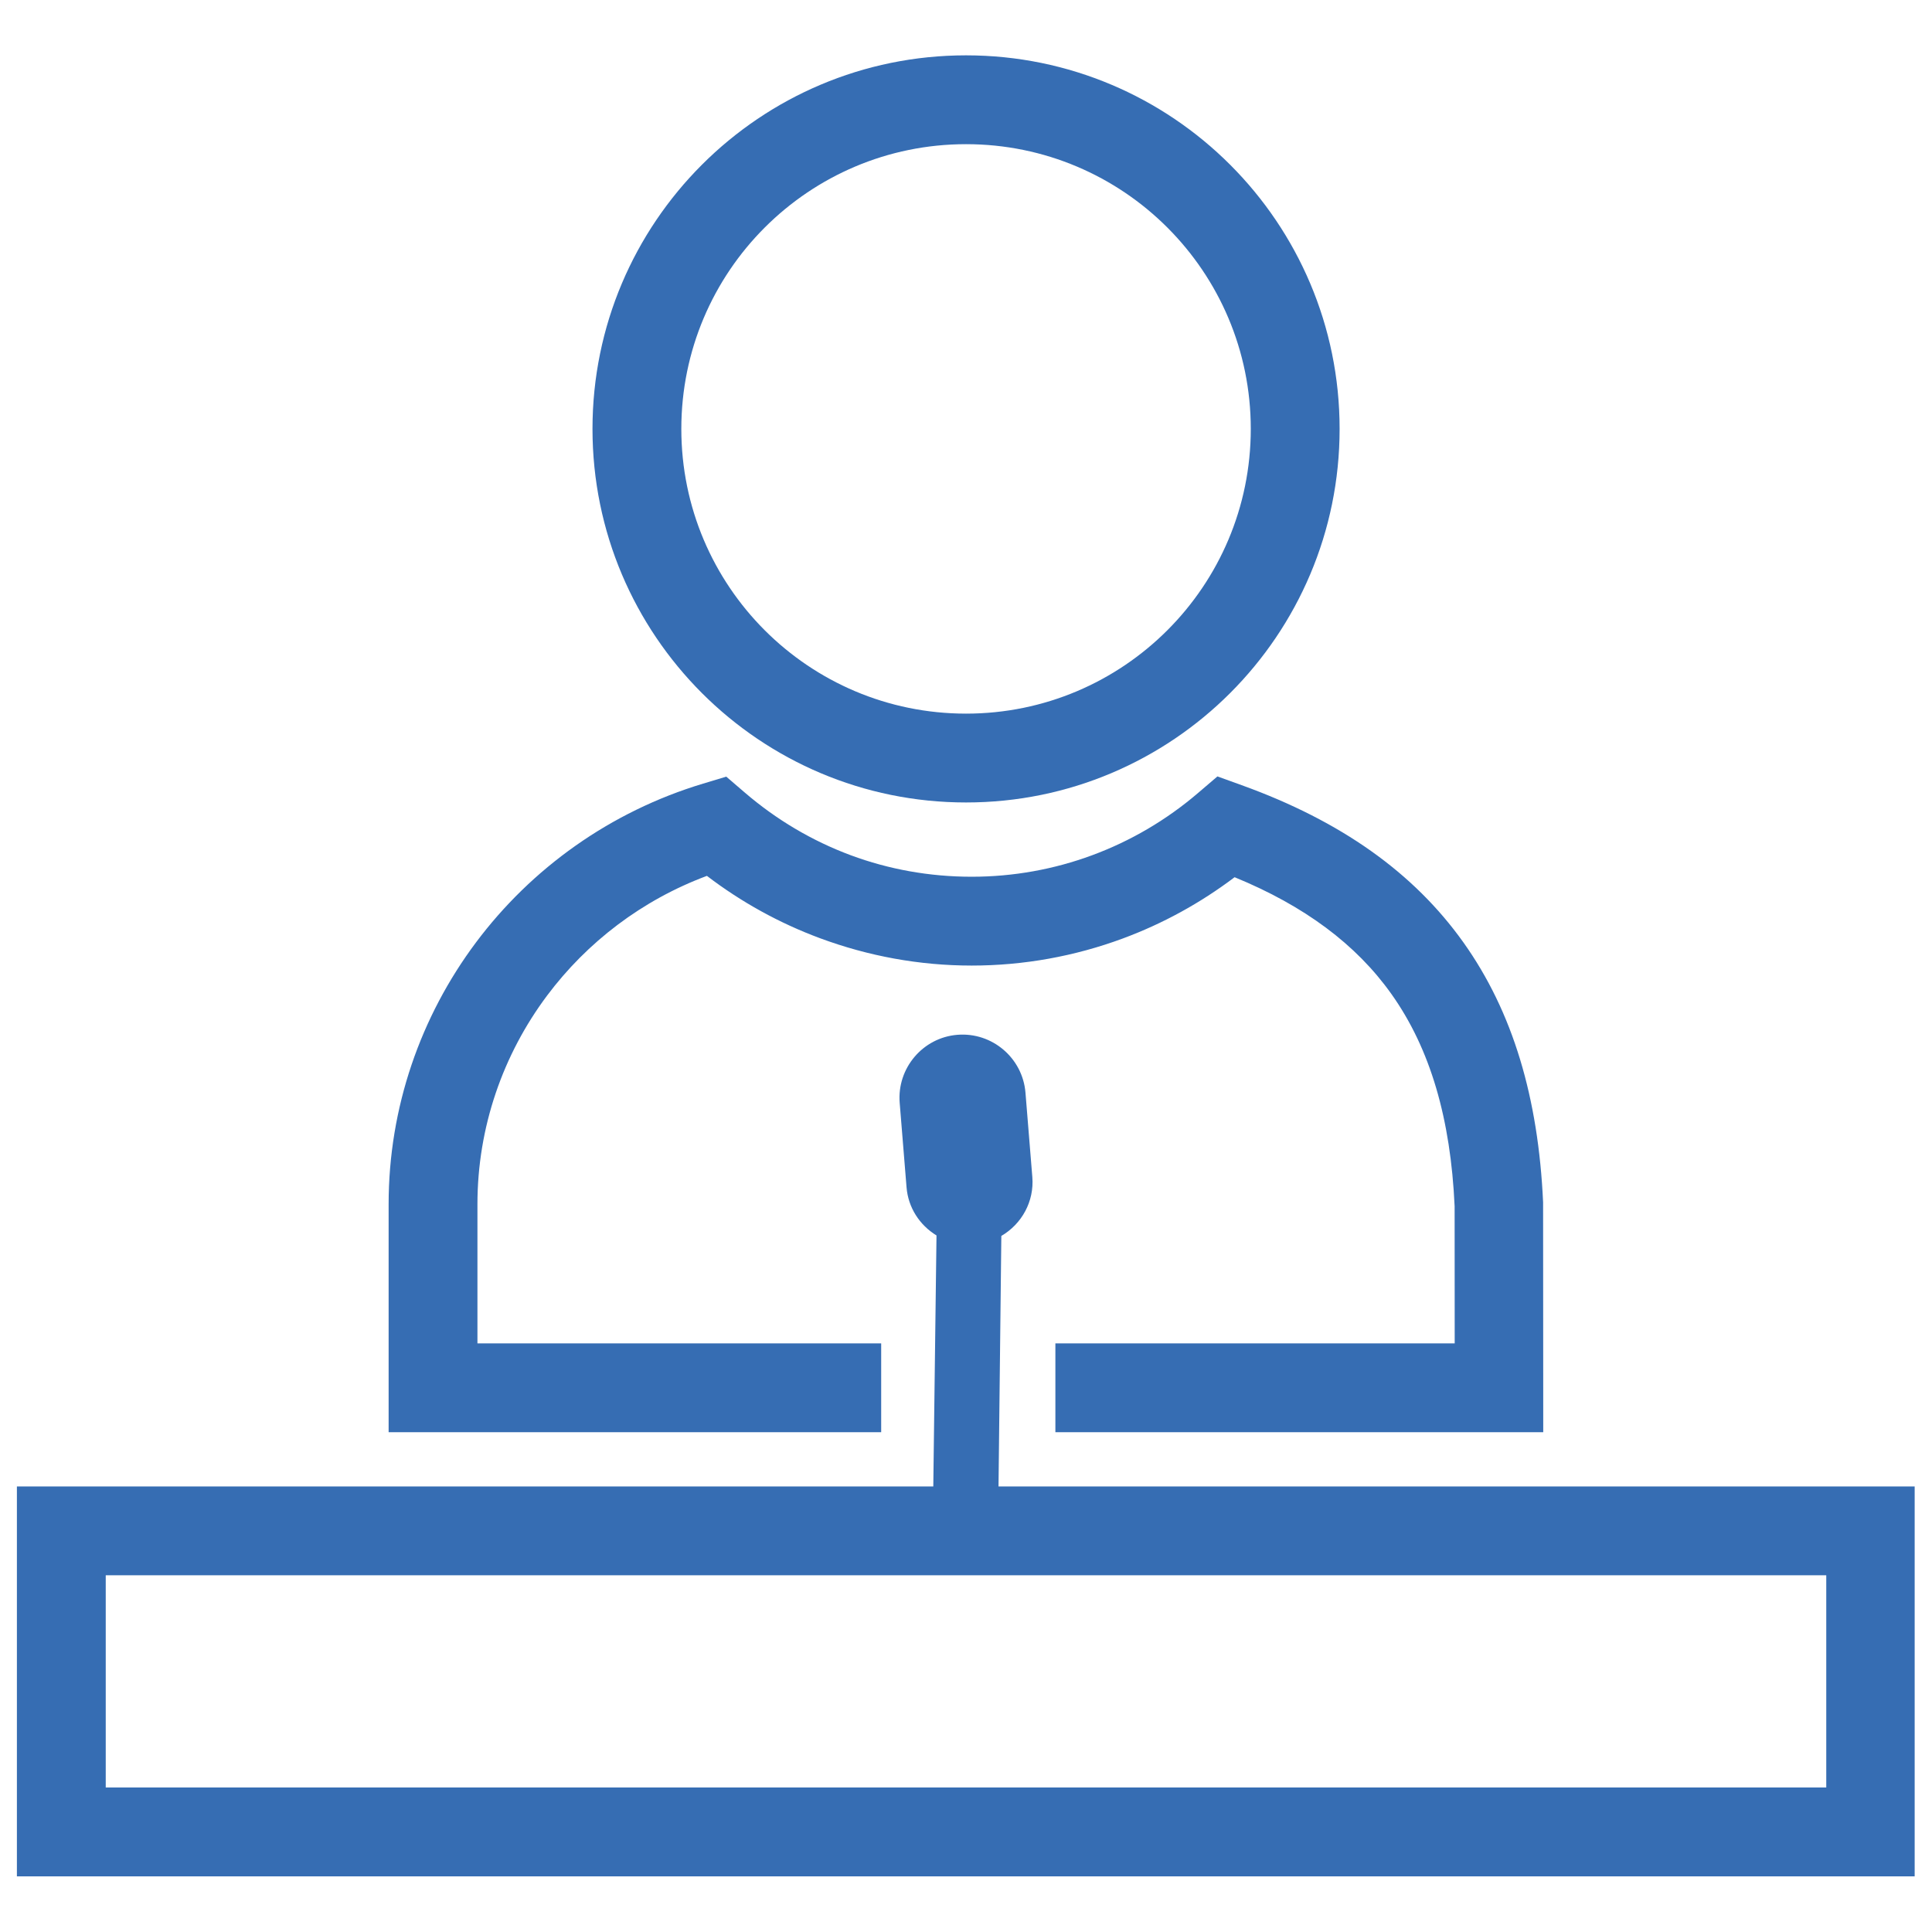 <svg xmlns="http://www.w3.org/2000/svg" xmlns:xlink="http://www.w3.org/1999/xlink" width="512" zoomAndPan="magnify" viewBox="0 0 384 384" height="512" preserveAspectRatio="xMidYMid meet" version="1.2"><defs><clipPath id="f1194a01cf"><path d="M 214.879 140.367 L 226.879 140.367 L 226.879 144.867 L 214.879 144.867 Z M 214.879 140.367 "/></clipPath><clipPath id="c6157e8baa"><path d="M 3.305 295 L 380.555 295 L 380.555 373 L 3.305 373 Z M 3.305 295 "/></clipPath></defs><g id="404e042363"><g clip-rule="nonzero" clip-path="url(#f1194a01cf)"><path style=" stroke:none;fill-rule:nonzero;fill:#000000;fill-opacity:1;" d="M 217.648 143.645 C 217.641 143.609 217.633 143.578 217.621 143.547 C 217.598 143.477 217.574 143.406 217.551 143.34 C 217.543 143.316 217.531 143.289 217.523 143.266 C 217.504 143.227 217.496 143.188 217.492 143.145 C 217.488 143.094 217.484 143.043 217.484 142.988 C 217.484 142.949 217.488 142.91 217.492 142.871 C 217.5 142.816 217.508 142.766 217.527 142.715 C 217.547 142.664 217.562 142.613 217.582 142.562 C 217.586 142.555 217.59 142.547 217.594 142.539 C 217.633 142.492 217.672 142.441 217.711 142.395 C 217.691 142.383 217.672 142.375 217.648 142.363 C 217.59 142.34 217.531 142.316 217.473 142.289 C 217.414 142.266 217.367 142.23 217.324 142.188 C 217.301 142.16 217.273 142.137 217.25 142.109 C 217.215 142.074 217.172 142.055 217.129 142.035 C 217.07 142.008 217.012 141.984 216.953 141.957 C 216.938 141.953 216.926 141.949 216.914 141.945 C 216.902 141.945 216.891 141.945 216.883 141.949 C 216.859 141.961 216.84 141.973 216.816 141.984 C 216.801 141.992 216.785 142 216.77 142 C 216.758 142 216.742 142.004 216.734 142.008 C 216.703 142.02 216.676 142.035 216.645 142.051 C 216.637 142.055 216.625 142.055 216.613 142.059 C 216.602 142.059 216.594 142.055 216.586 142.043 C 216.582 142.035 216.582 142.027 216.59 142.02 C 216.605 142 216.625 141.988 216.648 141.977 C 216.664 141.973 216.684 141.961 216.699 141.957 C 216.684 141.914 216.652 141.895 216.609 141.898 C 216.566 141.902 216.523 141.906 216.48 141.91 C 216.457 141.914 216.434 141.91 216.414 141.902 C 216.398 141.895 216.391 141.883 216.395 141.863 C 216.449 141.859 216.508 141.859 216.57 141.848 C 216.555 141.836 216.539 141.824 216.523 141.816 C 216.504 141.809 216.488 141.797 216.473 141.785 C 216.457 141.777 216.445 141.766 216.434 141.75 C 216.422 141.742 216.422 141.727 216.43 141.715 C 216.449 141.719 216.465 141.727 216.48 141.734 C 216.523 141.77 216.578 141.789 216.629 141.816 C 216.645 141.824 216.66 141.824 216.676 141.82 C 216.691 141.812 216.707 141.809 216.723 141.805 C 216.715 141.797 216.711 141.793 216.703 141.789 C 216.688 141.781 216.672 141.773 216.66 141.766 C 216.633 141.754 216.625 141.738 216.633 141.711 C 216.648 141.715 216.664 141.719 216.68 141.723 C 216.703 141.73 216.723 141.738 216.742 141.754 C 216.758 141.766 216.781 141.781 216.801 141.789 C 216.82 141.797 216.84 141.801 216.863 141.801 C 216.898 141.805 216.934 141.805 216.973 141.809 C 216.984 141.812 217 141.816 217.012 141.82 C 217.098 141.844 217.18 141.879 217.258 141.918 C 217.336 141.953 217.414 141.992 217.488 142.027 C 217.551 142.059 217.613 142.09 217.676 142.117 C 217.746 142.145 217.816 142.172 217.887 142.199 C 217.898 142.203 217.906 142.207 217.918 142.207 C 217.941 142.211 217.957 142.203 217.969 142.184 C 217.98 142.16 217.996 142.141 218.016 142.121 C 218.043 142.09 218.074 142.055 218.105 142.023 C 218.133 141.992 218.148 141.961 218.152 141.922 C 218.156 141.902 218.156 141.887 218.156 141.867 C 218.16 141.848 218.16 141.828 218.164 141.809 C 218.168 141.793 218.195 141.773 218.215 141.777 C 218.234 141.781 218.25 141.777 218.262 141.766 C 218.262 141.766 218.266 141.762 218.266 141.762 C 218.293 141.766 218.316 141.738 218.348 141.746 C 218.352 141.746 218.355 141.746 218.355 141.746 C 218.363 141.734 218.371 141.727 218.379 141.715 C 218.395 141.699 218.402 141.695 218.426 141.711 C 218.457 141.73 218.484 141.754 218.516 141.777 C 218.535 141.793 218.559 141.797 218.582 141.781 C 218.59 141.777 218.602 141.777 218.613 141.785 C 218.656 141.809 218.707 141.828 218.742 141.859 C 218.766 141.879 218.785 141.906 218.801 141.93 C 218.809 141.938 218.812 141.941 218.816 141.949 C 218.902 141.914 218.988 141.879 219.066 141.832 C 219.16 141.777 219.258 141.719 219.352 141.664 C 219.383 141.645 219.414 141.629 219.445 141.613 C 219.453 141.609 219.457 141.605 219.461 141.605 C 219.484 141.598 219.488 141.598 219.5 141.617 C 219.652 141.531 219.801 141.449 219.953 141.359 C 219.938 141.344 219.922 141.324 219.906 141.309 C 219.941 141.25 219.996 141.223 220.059 141.199 C 220.121 141.172 220.188 141.16 220.254 141.148 C 220.305 141.145 220.355 141.137 220.406 141.133 C 220.445 141.129 220.488 141.129 220.527 141.125 C 220.605 141.121 220.684 141.121 220.762 141.117 C 220.773 141.117 220.777 141.113 220.785 141.105 C 220.809 141.066 220.836 141.023 220.863 140.984 C 220.902 140.93 220.949 140.883 220.996 140.832 C 221.051 140.781 221.105 140.734 221.168 140.688 C 221.273 140.613 221.391 140.547 221.512 140.496 C 221.609 140.457 221.715 140.426 221.82 140.398 C 221.918 140.379 222.02 140.367 222.121 140.375 C 222.215 140.383 222.309 140.402 222.391 140.445 C 222.434 140.469 222.473 140.496 222.504 140.531 C 222.531 140.562 222.539 140.598 222.539 140.637 C 222.539 140.672 222.547 140.711 222.551 140.746 C 222.555 140.777 222.555 140.812 222.555 140.844 C 222.555 140.879 222.539 140.91 222.516 140.938 C 222.469 140.992 222.418 141.043 222.352 141.074 C 222.301 141.105 222.242 141.121 222.184 141.133 C 222.129 141.145 222.07 141.156 222.012 141.164 C 221.961 141.172 221.91 141.176 221.859 141.184 C 221.816 141.188 221.773 141.191 221.73 141.191 C 221.664 141.195 221.598 141.203 221.531 141.207 C 221.512 141.207 221.492 141.207 221.469 141.207 C 221.352 141.211 221.23 141.211 221.113 141.215 C 221.047 141.215 220.984 141.215 220.922 141.219 C 220.918 141.219 220.914 141.219 220.906 141.223 C 220.926 141.23 220.941 141.242 220.957 141.25 C 221.039 141.289 221.125 141.32 221.219 141.34 C 221.297 141.363 221.379 141.383 221.461 141.398 C 221.531 141.414 221.602 141.43 221.672 141.441 C 221.73 141.453 221.785 141.465 221.84 141.477 C 221.891 141.484 221.941 141.492 221.992 141.504 C 222.066 141.516 222.145 141.531 222.219 141.547 C 222.297 141.562 222.375 141.578 222.453 141.598 C 222.613 141.637 222.773 141.684 222.926 141.746 C 222.988 141.773 223.051 141.805 223.102 141.852 C 223.102 141.855 223.105 141.855 223.109 141.859 C 223.145 141.836 223.184 141.816 223.215 141.793 C 223.301 141.73 223.387 141.672 223.473 141.609 C 223.578 141.531 223.684 141.449 223.789 141.371 C 223.863 141.312 223.938 141.254 224.016 141.195 C 224.094 141.133 224.172 141.074 224.25 141.016 C 224.336 140.949 224.426 140.887 224.512 140.828 C 224.602 140.762 224.699 140.699 224.797 140.645 C 224.863 140.605 224.934 140.57 225.004 140.535 C 225.059 140.508 225.117 140.484 225.176 140.465 C 225.246 140.445 225.316 140.438 225.391 140.445 C 225.422 140.449 225.453 140.449 225.48 140.453 C 225.555 140.465 225.617 140.492 225.664 140.543 C 225.688 140.57 225.715 140.602 225.734 140.633 C 225.75 140.656 225.77 140.68 225.789 140.699 C 225.836 140.746 225.867 140.805 225.879 140.867 C 225.887 140.898 225.883 140.93 225.875 140.961 C 225.863 141.016 225.852 141.07 225.832 141.125 C 225.801 141.215 225.75 141.297 225.691 141.375 C 225.641 141.445 225.582 141.508 225.516 141.566 C 225.441 141.633 225.355 141.691 225.262 141.734 C 225.215 141.758 225.164 141.777 225.117 141.797 C 225.113 141.801 225.109 141.801 225.098 141.805 C 225.125 141.812 225.148 141.816 225.172 141.82 C 225.207 141.828 225.242 141.832 225.277 141.84 C 225.293 141.844 225.305 141.84 225.316 141.832 C 225.344 141.812 225.367 141.793 225.395 141.773 C 225.449 141.73 225.5 141.688 225.555 141.648 C 225.617 141.598 225.684 141.551 225.746 141.504 C 225.812 141.457 225.879 141.41 225.945 141.367 C 226.02 141.316 226.098 141.27 226.18 141.227 C 226.25 141.191 226.32 141.152 226.395 141.137 C 226.414 141.129 226.438 141.125 226.457 141.125 C 226.512 141.121 226.566 141.121 226.621 141.129 C 226.684 141.137 226.73 141.168 226.766 141.211 C 226.801 141.254 226.832 141.293 226.848 141.34 C 226.859 141.371 226.867 141.402 226.871 141.434 C 226.875 141.516 226.84 141.582 226.785 141.645 C 226.754 141.688 226.715 141.723 226.676 141.758 C 226.609 141.816 226.535 141.863 226.453 141.906 C 226.371 141.945 226.281 141.977 226.191 141.996 C 226.117 142.016 226.043 142.027 225.965 142.031 C 225.898 142.031 225.832 142.035 225.762 142.031 C 225.723 142.031 225.68 142.027 225.637 142.023 C 225.586 142.016 225.531 142.008 225.48 142 C 225.43 141.992 225.375 141.98 225.32 141.965 C 225.316 141.969 225.309 141.973 225.301 141.977 C 225.238 142.027 225.18 142.074 225.113 142.121 C 225.047 142.176 224.977 142.223 224.906 142.273 C 224.836 142.324 224.758 142.367 224.68 142.402 C 224.621 142.43 224.559 142.445 224.496 142.449 C 224.469 142.449 224.445 142.441 224.422 142.438 C 224.414 142.402 224.418 142.371 224.426 142.34 C 224.453 142.336 224.477 142.336 224.5 142.332 C 224.566 142.32 224.629 142.297 224.688 142.27 C 224.793 142.219 224.887 142.152 224.98 142.082 C 225.047 142.039 225.109 141.988 225.172 141.941 C 225.176 141.941 225.18 141.938 225.188 141.934 C 225.18 141.93 225.176 141.926 225.172 141.926 C 225.109 141.902 225.043 141.887 224.98 141.863 C 224.953 141.852 224.934 141.855 224.91 141.859 C 224.84 141.871 224.773 141.887 224.703 141.898 C 224.633 141.91 224.562 141.914 224.492 141.918 C 224.363 141.93 224.234 141.93 224.105 141.93 C 224.082 141.93 224.059 141.926 224.039 141.918 C 224.004 141.902 223.969 141.891 223.938 141.875 C 223.902 141.859 223.871 141.836 223.848 141.805 C 223.828 141.773 223.832 141.734 223.855 141.707 C 223.875 141.688 223.895 141.676 223.918 141.664 C 223.973 141.641 224.031 141.629 224.09 141.625 C 224.125 141.625 224.156 141.621 224.191 141.621 C 224.254 141.621 224.316 141.625 224.379 141.633 C 224.449 141.641 224.516 141.652 224.578 141.664 C 224.648 141.68 224.711 141.711 224.777 141.734 C 224.805 141.746 224.836 141.75 224.863 141.754 C 224.871 141.758 224.879 141.754 224.887 141.754 C 225.012 141.707 225.129 141.652 225.238 141.582 C 225.332 141.523 225.418 141.457 225.496 141.383 C 225.57 141.309 225.641 141.23 225.691 141.141 C 225.73 141.074 225.762 141 225.773 140.922 C 225.785 140.855 225.785 140.789 225.77 140.719 C 225.766 140.703 225.758 140.691 225.742 140.68 C 225.684 140.645 225.625 140.621 225.559 140.609 C 225.477 140.598 225.398 140.605 225.32 140.621 C 225.207 140.645 225.098 140.688 224.992 140.734 C 224.836 140.805 224.688 140.891 224.547 140.988 C 224.461 141.043 224.375 141.102 224.289 141.16 C 224.219 141.211 224.148 141.266 224.078 141.32 C 224.023 141.359 223.969 141.402 223.918 141.441 C 223.859 141.488 223.801 141.535 223.738 141.582 C 223.641 141.656 223.543 141.734 223.441 141.809 C 223.367 141.863 223.285 141.918 223.207 141.969 C 223.203 141.973 223.203 141.977 223.199 141.977 C 223.215 142.012 223.227 142.047 223.223 142.086 C 223.223 142.121 223.215 142.152 223.199 142.184 C 223.184 142.223 223.172 142.266 223.16 142.305 C 223.156 142.312 223.156 142.32 223.152 142.324 C 223.141 142.359 223.121 142.379 223.082 142.391 C 223.008 142.41 222.934 142.426 222.859 142.418 C 222.754 142.41 222.668 142.375 222.617 142.285 C 222.59 142.238 222.582 142.188 222.594 142.137 C 222.602 142.102 222.613 142.066 222.633 142.035 C 222.641 142.023 222.648 142.016 222.664 142.016 C 222.77 142.016 222.867 141.984 222.961 141.938 C 222.961 141.938 222.961 141.938 222.965 141.934 C 222.945 141.922 222.926 141.91 222.906 141.898 C 222.809 141.844 222.703 141.801 222.594 141.766 C 222.488 141.727 222.379 141.695 222.27 141.672 C 222.195 141.652 222.121 141.637 222.047 141.621 C 221.973 141.605 221.898 141.59 221.824 141.574 C 221.762 141.562 221.695 141.551 221.629 141.539 C 221.578 141.531 221.527 141.52 221.477 141.512 C 221.387 141.492 221.297 141.473 221.207 141.453 C 221.102 141.43 220.996 141.398 220.898 141.352 C 220.836 141.324 220.777 141.289 220.738 141.23 C 220.73 141.223 220.723 141.223 220.715 141.223 C 220.648 141.227 220.586 141.23 220.52 141.234 C 220.445 141.238 220.375 141.246 220.301 141.258 C 220.242 141.266 220.188 141.277 220.133 141.297 C 220.109 141.305 220.086 141.32 220.066 141.332 C 219.93 141.414 219.797 141.492 219.664 141.57 C 219.57 141.625 219.477 141.684 219.383 141.738 C 219.383 141.738 219.379 141.742 219.371 141.746 C 219.391 141.758 219.41 141.766 219.43 141.773 C 219.461 141.785 219.492 141.797 219.52 141.809 C 219.551 141.824 219.551 141.848 219.52 141.863 C 219.504 141.875 219.48 141.875 219.461 141.871 C 219.43 141.863 219.402 141.871 219.371 141.887 C 219.344 141.902 219.309 141.91 219.273 141.922 C 219.266 141.926 219.254 141.926 219.242 141.926 C 219.223 141.922 219.207 141.926 219.191 141.938 C 219.148 141.965 219.109 141.996 219.07 142.023 C 219.012 142.066 218.949 142.105 218.891 142.148 C 218.883 142.152 218.875 142.156 218.867 142.16 C 218.859 142.168 218.852 142.176 218.852 142.18 C 218.852 142.207 218.84 142.234 218.828 142.258 C 218.836 142.277 218.848 142.297 218.855 142.316 C 218.863 142.336 218.859 142.359 218.852 142.379 C 218.84 142.41 218.812 142.434 218.777 142.441 C 218.734 142.449 218.695 142.441 218.66 142.422 C 218.652 142.414 218.645 142.414 218.633 142.418 C 218.578 142.43 218.527 142.43 218.473 142.414 C 218.457 142.406 218.441 142.402 218.426 142.398 C 218.41 142.391 218.391 142.391 218.391 142.371 C 218.391 142.367 218.387 142.363 218.383 142.359 C 218.375 142.355 218.367 142.348 218.359 142.34 C 218.352 142.34 218.348 142.344 218.352 142.355 C 218.355 142.363 218.363 142.375 218.363 142.387 C 218.379 142.43 218.375 142.473 218.367 142.52 C 218.355 142.621 218.324 142.719 218.293 142.816 C 218.281 142.859 218.266 142.902 218.254 142.949 C 218.242 142.992 218.234 143.035 218.238 143.078 C 218.238 143.09 218.238 143.105 218.238 143.117 C 218.234 143.145 218.246 143.168 218.262 143.188 C 218.262 143.191 218.27 143.199 218.27 143.203 C 218.281 143.227 218.301 143.234 218.328 143.238 C 218.375 143.242 218.422 143.262 218.465 143.281 C 218.516 143.309 218.559 143.344 218.605 143.375 C 218.629 143.395 218.648 143.41 218.672 143.43 C 218.691 143.445 218.715 143.445 218.738 143.449 C 218.766 143.453 218.793 143.453 218.824 143.453 C 218.855 143.453 218.891 143.453 218.922 143.449 C 218.988 143.438 219.059 143.426 219.125 143.418 C 219.133 143.418 219.137 143.418 219.145 143.418 C 219.195 143.414 219.246 143.41 219.297 143.406 C 219.336 143.402 219.375 143.398 219.41 143.395 C 219.473 143.383 219.531 143.375 219.586 143.355 C 219.617 143.344 219.637 143.324 219.648 143.297 C 219.664 143.262 219.684 143.223 219.703 143.184 C 219.734 143.121 219.781 143.07 219.844 143.031 C 219.914 142.98 219.98 142.926 220.051 142.875 C 220.094 142.848 220.133 142.82 220.176 142.793 C 220.238 142.754 220.297 142.707 220.34 142.648 C 220.355 142.633 220.371 142.617 220.387 142.598 C 220.391 142.59 220.395 142.582 220.395 142.574 C 220.391 142.551 220.391 142.527 220.387 142.508 C 220.375 142.445 220.414 142.398 220.484 142.398 C 220.535 142.398 220.582 142.398 220.633 142.398 C 220.648 142.398 220.664 142.395 220.68 142.391 C 220.715 142.379 220.746 142.359 220.773 142.336 C 220.777 142.332 220.785 142.324 220.789 142.312 C 220.805 142.289 220.82 142.266 220.836 142.242 C 220.844 142.227 220.852 142.215 220.859 142.199 C 220.867 142.18 220.883 142.168 220.902 142.16 C 220.918 142.152 220.926 142.152 220.938 142.164 C 220.965 142.191 220.977 142.227 220.973 142.266 C 220.973 142.285 220.969 142.309 220.969 142.328 C 220.965 142.344 220.961 142.359 220.949 142.371 C 220.922 142.406 220.891 142.445 220.863 142.484 C 220.852 142.496 220.84 142.512 220.832 142.527 C 220.809 142.57 220.773 142.602 220.734 142.633 C 220.688 142.676 220.637 142.715 220.59 142.758 C 220.539 142.797 220.492 142.84 220.445 142.883 C 220.41 142.914 220.379 142.949 220.344 142.984 C 220.301 143.023 220.27 143.074 220.234 143.117 C 220.207 143.152 220.176 143.184 220.148 143.215 C 220.078 143.293 220.016 143.371 219.957 143.457 C 219.914 143.52 219.871 143.578 219.824 143.637 C 219.812 143.652 219.793 143.664 219.77 143.668 C 219.707 143.68 219.645 143.703 219.582 143.723 C 219.52 143.746 219.453 143.762 219.387 143.773 C 219.344 143.781 219.297 143.789 219.254 143.797 C 219.223 143.801 219.191 143.805 219.16 143.809 C 219.133 143.812 219.109 143.812 219.082 143.816 C 219.023 143.824 218.965 143.828 218.906 143.836 C 218.859 143.844 218.812 143.852 218.77 143.859 C 218.688 143.871 218.605 143.891 218.52 143.895 C 218.496 143.898 218.469 143.895 218.441 143.891 C 218.422 143.891 218.398 143.891 218.379 143.902 C 218.336 143.922 218.289 143.938 218.238 143.949 C 218.207 143.961 218.172 143.973 218.141 143.988 C 218.098 144.008 218.055 144.031 218.012 144.051 C 217.988 144.062 217.961 144.07 217.934 144.082 C 217.863 144.109 217.789 144.137 217.715 144.164 C 217.621 144.199 217.523 144.234 217.426 144.266 C 217.324 144.297 217.223 144.332 217.125 144.371 C 217.043 144.402 216.953 144.43 216.867 144.461 C 216.844 144.469 216.82 144.48 216.793 144.492 C 216.703 144.539 216.613 144.586 216.523 144.629 C 216.492 144.645 216.453 144.652 216.422 144.66 C 216.414 144.664 216.406 144.664 216.398 144.664 C 216.312 144.664 216.227 144.668 216.141 144.676 C 216.09 144.68 216.039 144.684 215.988 144.684 C 215.895 144.68 215.809 144.695 215.719 144.719 C 215.707 144.723 215.695 144.727 215.684 144.73 C 215.641 144.742 215.609 144.77 215.59 144.805 C 215.57 144.848 215.531 144.859 215.48 144.855 C 215.449 144.852 215.422 144.836 215.395 144.824 C 215.371 144.809 215.344 144.797 215.32 144.785 C 215.297 144.77 215.27 144.766 215.242 144.773 C 215.172 144.789 215.102 144.805 215.031 144.82 C 215.016 144.824 215.004 144.832 214.996 144.84 C 214.965 144.867 214.934 144.867 214.898 144.863 C 214.887 144.863 214.883 144.855 214.883 144.848 C 214.883 144.832 214.879 144.82 214.891 144.805 C 214.906 144.781 214.918 144.754 214.938 144.73 C 214.957 144.703 214.984 144.684 215.016 144.668 C 215.113 144.629 215.211 144.586 215.309 144.543 C 215.348 144.523 215.395 144.516 215.441 144.512 C 215.492 144.504 215.543 144.492 215.594 144.488 C 215.641 144.484 215.691 144.484 215.738 144.484 C 215.766 144.484 215.789 144.484 215.812 144.48 C 215.891 144.469 215.961 144.449 216.031 144.422 C 216.105 144.395 216.176 144.367 216.25 144.344 C 216.301 144.328 216.352 144.32 216.402 144.309 C 216.418 144.305 216.43 144.305 216.445 144.297 C 216.48 144.289 216.52 144.277 216.555 144.266 C 216.594 144.25 216.633 144.23 216.672 144.215 C 216.719 144.195 216.766 144.172 216.812 144.152 C 216.84 144.141 216.867 144.125 216.891 144.109 C 216.906 144.102 216.918 144.094 216.934 144.094 C 216.973 144.082 217.004 144.062 217.031 144.031 C 217.094 143.969 217.156 143.91 217.223 143.852 C 217.293 143.789 217.375 143.746 217.465 143.707 C 217.523 143.68 217.582 143.66 217.648 143.645 Z M 220.82 141.117 C 220.832 141.117 220.836 141.117 220.844 141.117 C 220.875 141.117 220.906 141.117 220.941 141.113 C 221.016 141.113 221.09 141.113 221.164 141.109 C 221.238 141.109 221.312 141.105 221.387 141.105 C 221.43 141.102 221.477 141.102 221.52 141.098 C 221.57 141.094 221.621 141.09 221.668 141.082 C 221.742 141.074 221.816 141.066 221.887 141.055 C 221.969 141.043 222.051 141.023 222.133 141 C 222.234 140.973 222.332 140.934 222.414 140.867 C 222.457 140.832 222.492 140.793 222.512 140.742 C 222.516 140.734 222.516 140.723 222.512 140.715 C 222.488 140.656 222.453 140.609 222.41 140.57 C 222.363 140.527 222.309 140.5 222.246 140.484 C 222.191 140.473 222.137 140.469 222.078 140.473 C 222.016 140.477 221.957 140.484 221.895 140.496 C 221.785 140.516 221.68 140.547 221.574 140.586 C 221.48 140.617 221.395 140.656 221.309 140.703 C 221.176 140.777 221.051 140.863 220.945 140.969 C 220.898 141.012 220.859 141.062 220.82 141.117 Z M 225.449 141.867 C 225.473 141.871 225.496 141.875 225.516 141.875 C 225.574 141.883 225.629 141.887 225.684 141.891 C 225.734 141.895 225.781 141.898 225.828 141.898 C 225.898 141.902 225.965 141.898 226.035 141.891 C 226.098 141.883 226.164 141.871 226.227 141.852 C 226.297 141.832 226.367 141.801 226.434 141.77 C 226.531 141.723 226.617 141.664 226.684 141.582 C 226.75 141.5 226.793 141.414 226.805 141.312 C 226.805 141.301 226.805 141.293 226.793 141.289 C 226.777 141.277 226.762 141.266 226.746 141.258 C 226.688 141.234 226.633 141.234 226.574 141.242 C 226.508 141.254 226.449 141.273 226.391 141.293 C 226.281 141.332 226.18 141.387 226.078 141.441 C 225.977 141.496 225.875 141.559 225.777 141.629 C 225.695 141.684 225.617 141.742 225.535 141.797 C 225.508 141.82 225.48 141.84 225.449 141.867 Z M 224.781 141.785 C 224.746 141.77 224.711 141.754 224.68 141.738 C 224.645 141.723 224.605 141.711 224.566 141.707 C 224.508 141.703 224.449 141.699 224.387 141.703 C 224.359 141.703 224.332 141.707 224.301 141.711 C 224.238 141.719 224.184 141.742 224.129 141.77 C 224.098 141.785 224.07 141.805 224.051 141.828 C 224.039 141.84 224.027 141.852 224.031 141.867 C 224.035 141.871 224.043 141.875 224.047 141.875 C 224.07 141.879 224.09 141.879 224.109 141.879 C 224.141 141.879 224.172 141.879 224.203 141.875 C 224.25 141.875 224.297 141.875 224.344 141.867 C 224.406 141.863 224.469 141.852 224.531 141.844 C 224.613 141.832 224.695 141.809 224.781 141.785 Z M 222.691 142.156 C 222.695 142.164 222.699 142.168 222.703 142.172 C 222.742 142.219 222.793 142.254 222.855 142.277 C 222.906 142.301 222.957 142.301 223.008 142.289 C 223.055 142.281 223.094 142.258 223.129 142.234 C 223.156 142.219 223.168 142.203 223.16 142.172 C 223.145 142.125 223.121 142.082 223.09 142.043 C 223.047 142.062 223.004 142.086 222.957 142.105 C 222.883 142.137 222.805 142.16 222.719 142.156 C 222.711 142.156 222.703 142.156 222.691 142.156 Z M 222.691 142.156 "/></g><path style=" stroke:none;fill-rule:nonzero;fill:#366db3;fill-opacity:1;" d="M 192.012 141.84 C 207.633 141.84 221.785 135.504 232.027 125.262 C 242.27 115.02 248.602 100.867 248.602 85.246 C 248.602 69.621 242.27 55.473 232.027 45.23 C 221.785 34.988 207.637 28.656 192.012 28.656 C 176.379 28.656 162.234 34.988 151.992 45.23 C 141.754 55.469 135.418 69.617 135.418 85.246 C 135.418 100.871 141.754 115.023 151.992 125.266 C 162.234 135.508 176.379 141.84 192.012 141.84 Z M 244.508 137.746 C 231.07 151.184 212.508 159.496 192.012 159.496 C 171.508 159.496 152.945 151.188 139.508 137.75 C 126.074 124.309 117.762 105.75 117.762 85.246 C 117.762 64.746 126.074 46.184 139.508 32.746 C 152.945 19.312 171.508 11 192.012 11 C 212.508 11 231.074 19.312 244.508 32.75 C 257.945 46.188 266.258 64.75 266.258 85.246 C 266.258 105.742 257.945 124.305 244.508 137.746 "/><path style=" stroke:none;fill-rule:nonzero;fill:#366db3;fill-opacity:1;" d="M 245.387 174.352 C 238.562 179.508 231.078 183.605 223.148 186.539 C 213.629 190.062 203.488 191.914 193.125 191.914 C 182.754 191.914 172.559 190.035 162.949 186.465 C 154.918 183.48 147.355 179.316 140.504 174.086 C 127.625 178.887 116.676 187.266 108.73 197.891 C 99.988 209.582 94.895 224 94.895 239.355 L 94.895 267.004 L 175.141 267.004 L 175.141 284.66 L 77.242 284.66 L 77.242 239.355 C 77.242 220.086 83.621 202.008 94.59 187.336 C 105.613 172.602 121.277 161.312 139.762 155.746 L 144.348 154.363 L 148 157.5 C 154.32 162.938 161.457 167.145 169.09 169.984 C 176.629 172.785 184.746 174.258 193.125 174.258 C 201.426 174.258 209.512 172.785 217.078 169.984 C 224.707 167.164 231.816 163 238.086 157.641 L 241.973 154.32 L 246.777 156.055 C 266.531 163.176 281.004 173.457 290.875 187.324 C 300.711 201.145 305.758 218.215 306.703 238.984 L 306.703 239.363 L 306.727 275.832 L 306.73 284.66 L 209.766 284.66 L 209.766 267.004 L 289.133 267.004 L 289.117 239.746 C 288.328 222.426 284.312 208.469 276.531 197.535 C 269.527 187.691 259.285 180.055 245.387 174.352 "/><g clip-rule="nonzero" clip-path="url(#c6157e8baa)"><path style=" stroke:none;fill-rule:nonzero;fill:#366db3;fill-opacity:1;" d="M 362.984 313.094 L 21.016 313.094 L 21.016 355.281 L 362.984 355.281 Z M 12.188 295.441 L 380.637 295.441 L 380.637 372.938 L 3.359 372.938 L 3.359 295.441 L 12.188 295.441 "/></g><path style=" stroke:none;fill-rule:evenodd;fill:#366db3;fill-opacity:1;" d="M 186.137 245.555 C 182.777 243.5 180.512 240.027 180.184 236 L 178.82 219.203 C 178.262 212.324 183.402 206.23 190.285 205.676 C 197.184 205.113 203.258 210.277 203.82 217.172 L 205.184 233.965 C 205.574 238.793 203.094 243.27 199.023 245.652 L 198.461 295.641 L 185.496 295.641 L 186.137 245.555 "/></g></svg>